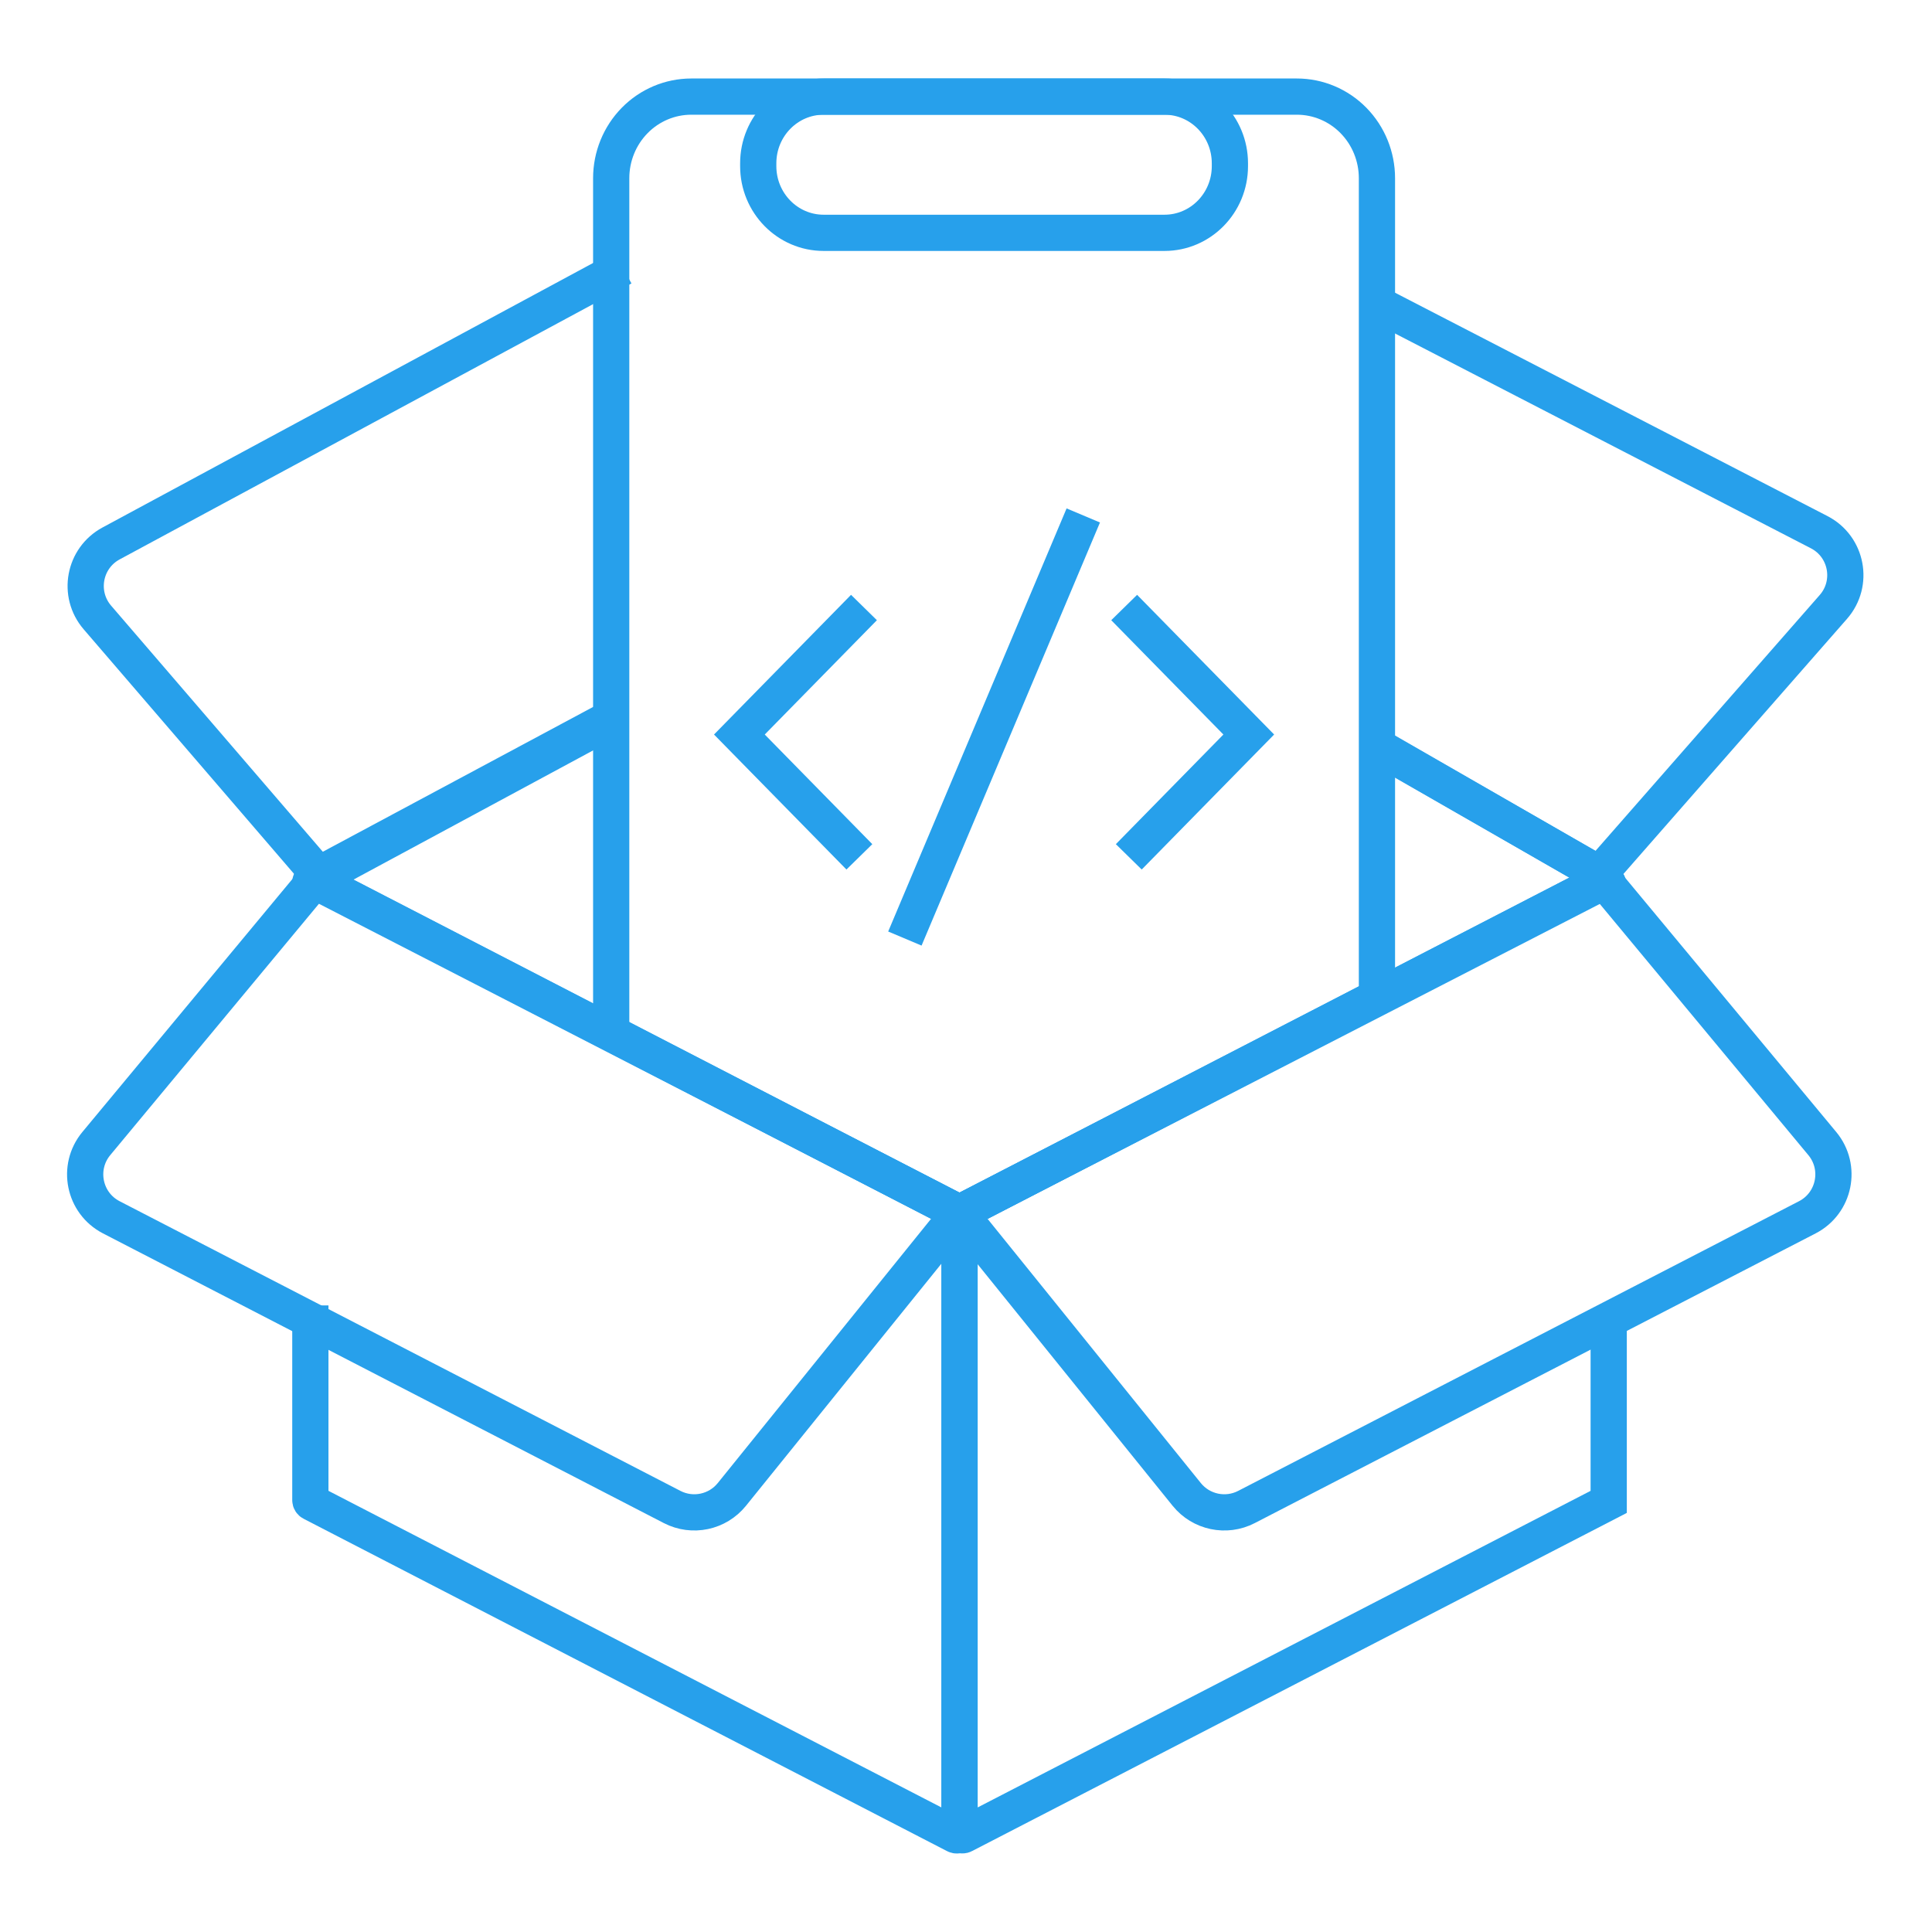 <svg width="160" height="160" viewBox="0 0 160 160" fill="none" xmlns="http://www.w3.org/2000/svg">
<path d="M114.033 61.781L132.45 72.378C132.523 72.417 132.585 72.476 132.627 72.549C132.67 72.621 132.692 72.705 132.691 72.789C132.691 72.874 132.667 72.957 132.623 73.028C132.58 73.1 132.517 73.159 132.443 73.197L79.464 100.45L26.377 73.141C26.313 73.108 26.259 73.058 26.222 72.996C26.184 72.934 26.164 72.863 26.163 72.79C26.163 72.717 26.182 72.645 26.218 72.582C26.255 72.52 26.308 72.469 26.371 72.435L50.913 59.286" stroke="#27A0EB" stroke-width="3" stroke-miterlimit="10"/>
<path d="M133.226 109.308V124.379L79.811 151.968C79.775 151.987 79.734 151.996 79.693 151.994C79.653 151.993 79.613 151.98 79.578 151.958C79.543 151.937 79.514 151.906 79.494 151.87C79.474 151.833 79.464 151.792 79.464 151.75V100.451L132.599 73.007C132.665 72.973 132.738 72.957 132.812 72.96C132.886 72.963 132.957 72.985 133.02 73.025C133.083 73.064 133.135 73.119 133.171 73.185C133.207 73.251 133.226 73.325 133.226 73.4" stroke="#27A0EB" stroke-width="3" stroke-miterlimit="10"/>
<path d="M150.914 94.704C152.546 96.67 151.942 99.641 149.672 100.813L103.227 124.802C101.54 125.674 99.472 125.239 98.279 123.761L79.464 100.451L132.599 73.007C132.665 72.973 132.738 72.957 132.812 72.96C132.886 72.963 132.957 72.985 133.02 73.025C133.083 73.064 133.135 73.119 133.171 73.185C133.207 73.251 133.226 73.325 133.226 73.4L150.914 94.704Z" stroke="#27A0EB" stroke-width="3" stroke-miterlimit="10"/>
<path d="M113.423 61.467L132.45 72.379L151.831 50.264C153.544 48.31 152.967 45.267 150.658 44.074L114.034 25.156" stroke="#27A0EB" stroke-width="3" stroke-miterlimit="10"/>
<path d="M51.261 59.286L26.75 72.502C26.685 72.537 26.612 72.555 26.538 72.553C26.465 72.551 26.392 72.53 26.329 72.492C26.265 72.454 26.212 72.399 26.175 72.334C26.138 72.269 26.118 72.195 26.116 72.12L8.065 51.136C6.399 49.199 6.95 46.219 9.199 45.006L51.582 22.154" stroke="#27A0EB" stroke-width="3" stroke-miterlimit="10"/>
<path d="M7.977 94.704C6.345 96.67 6.949 99.641 9.219 100.813L55.663 124.802C57.351 125.674 59.419 125.239 60.611 123.761L79.427 100.451L26.292 73.007C26.226 72.973 26.153 72.957 26.079 72.96C26.005 72.963 25.933 72.985 25.87 73.025C25.808 73.064 25.756 73.119 25.72 73.185V73.185C25.65 73.312 25.614 73.461 25.521 73.573L7.977 94.704Z" stroke="#27A0EB" stroke-width="3" stroke-miterlimit="10"/>
<path d="M25.702 108.109V124.234C25.702 124.278 25.713 124.32 25.736 124.357C25.758 124.394 25.79 124.424 25.828 124.443L79.131 151.975C79.166 151.993 79.205 152.001 79.244 152C79.283 151.998 79.321 151.986 79.355 151.965C79.388 151.944 79.416 151.915 79.435 151.88C79.454 151.845 79.464 151.806 79.464 151.766V100.594C79.464 100.551 79.452 100.509 79.43 100.472C79.408 100.435 79.376 100.405 79.338 100.386L26.035 72.854C26 72.836 25.961 72.827 25.922 72.829C25.883 72.831 25.845 72.843 25.811 72.863C25.778 72.884 25.75 72.914 25.731 72.949C25.712 72.984 25.702 73.023 25.702 73.063" stroke="#27A0EB" stroke-width="3" stroke-miterlimit="10"/>
<path d="M114.033 83.374V14.76C114.033 12.967 113.335 11.248 112.092 9.98C110.848 8.712 109.162 8 107.403 8H57.247C55.488 8 53.802 8.712 52.559 9.98C51.315 11.248 50.617 12.967 50.617 14.76V86.012" stroke="#27A0EB" stroke-width="3" stroke-miterlimit="10"/>
<path d="M93.099 50.312L103.417 60.83L93.481 70.96" stroke="#27A0EB" stroke-width="3" stroke-miterlimit="10"/>
<path d="M71.55 50.312L61.233 60.83L71.17 70.96" stroke="#27A0EB" stroke-width="3" stroke-miterlimit="10"/>
<path d="M74.938 77.727L89.713 42.687" stroke="#27A0EB" stroke-width="3" stroke-miterlimit="10"/>
<path d="M96.437 8H68.212C65.22 8 62.794 10.473 62.794 13.524V13.758C62.794 16.809 65.22 19.282 68.212 19.282H96.437C99.43 19.282 101.855 16.809 101.855 13.758V13.524C101.855 10.473 99.43 8 96.437 8Z" stroke="#27A0EB" stroke-width="3" stroke-miterlimit="10"/>
</svg>
